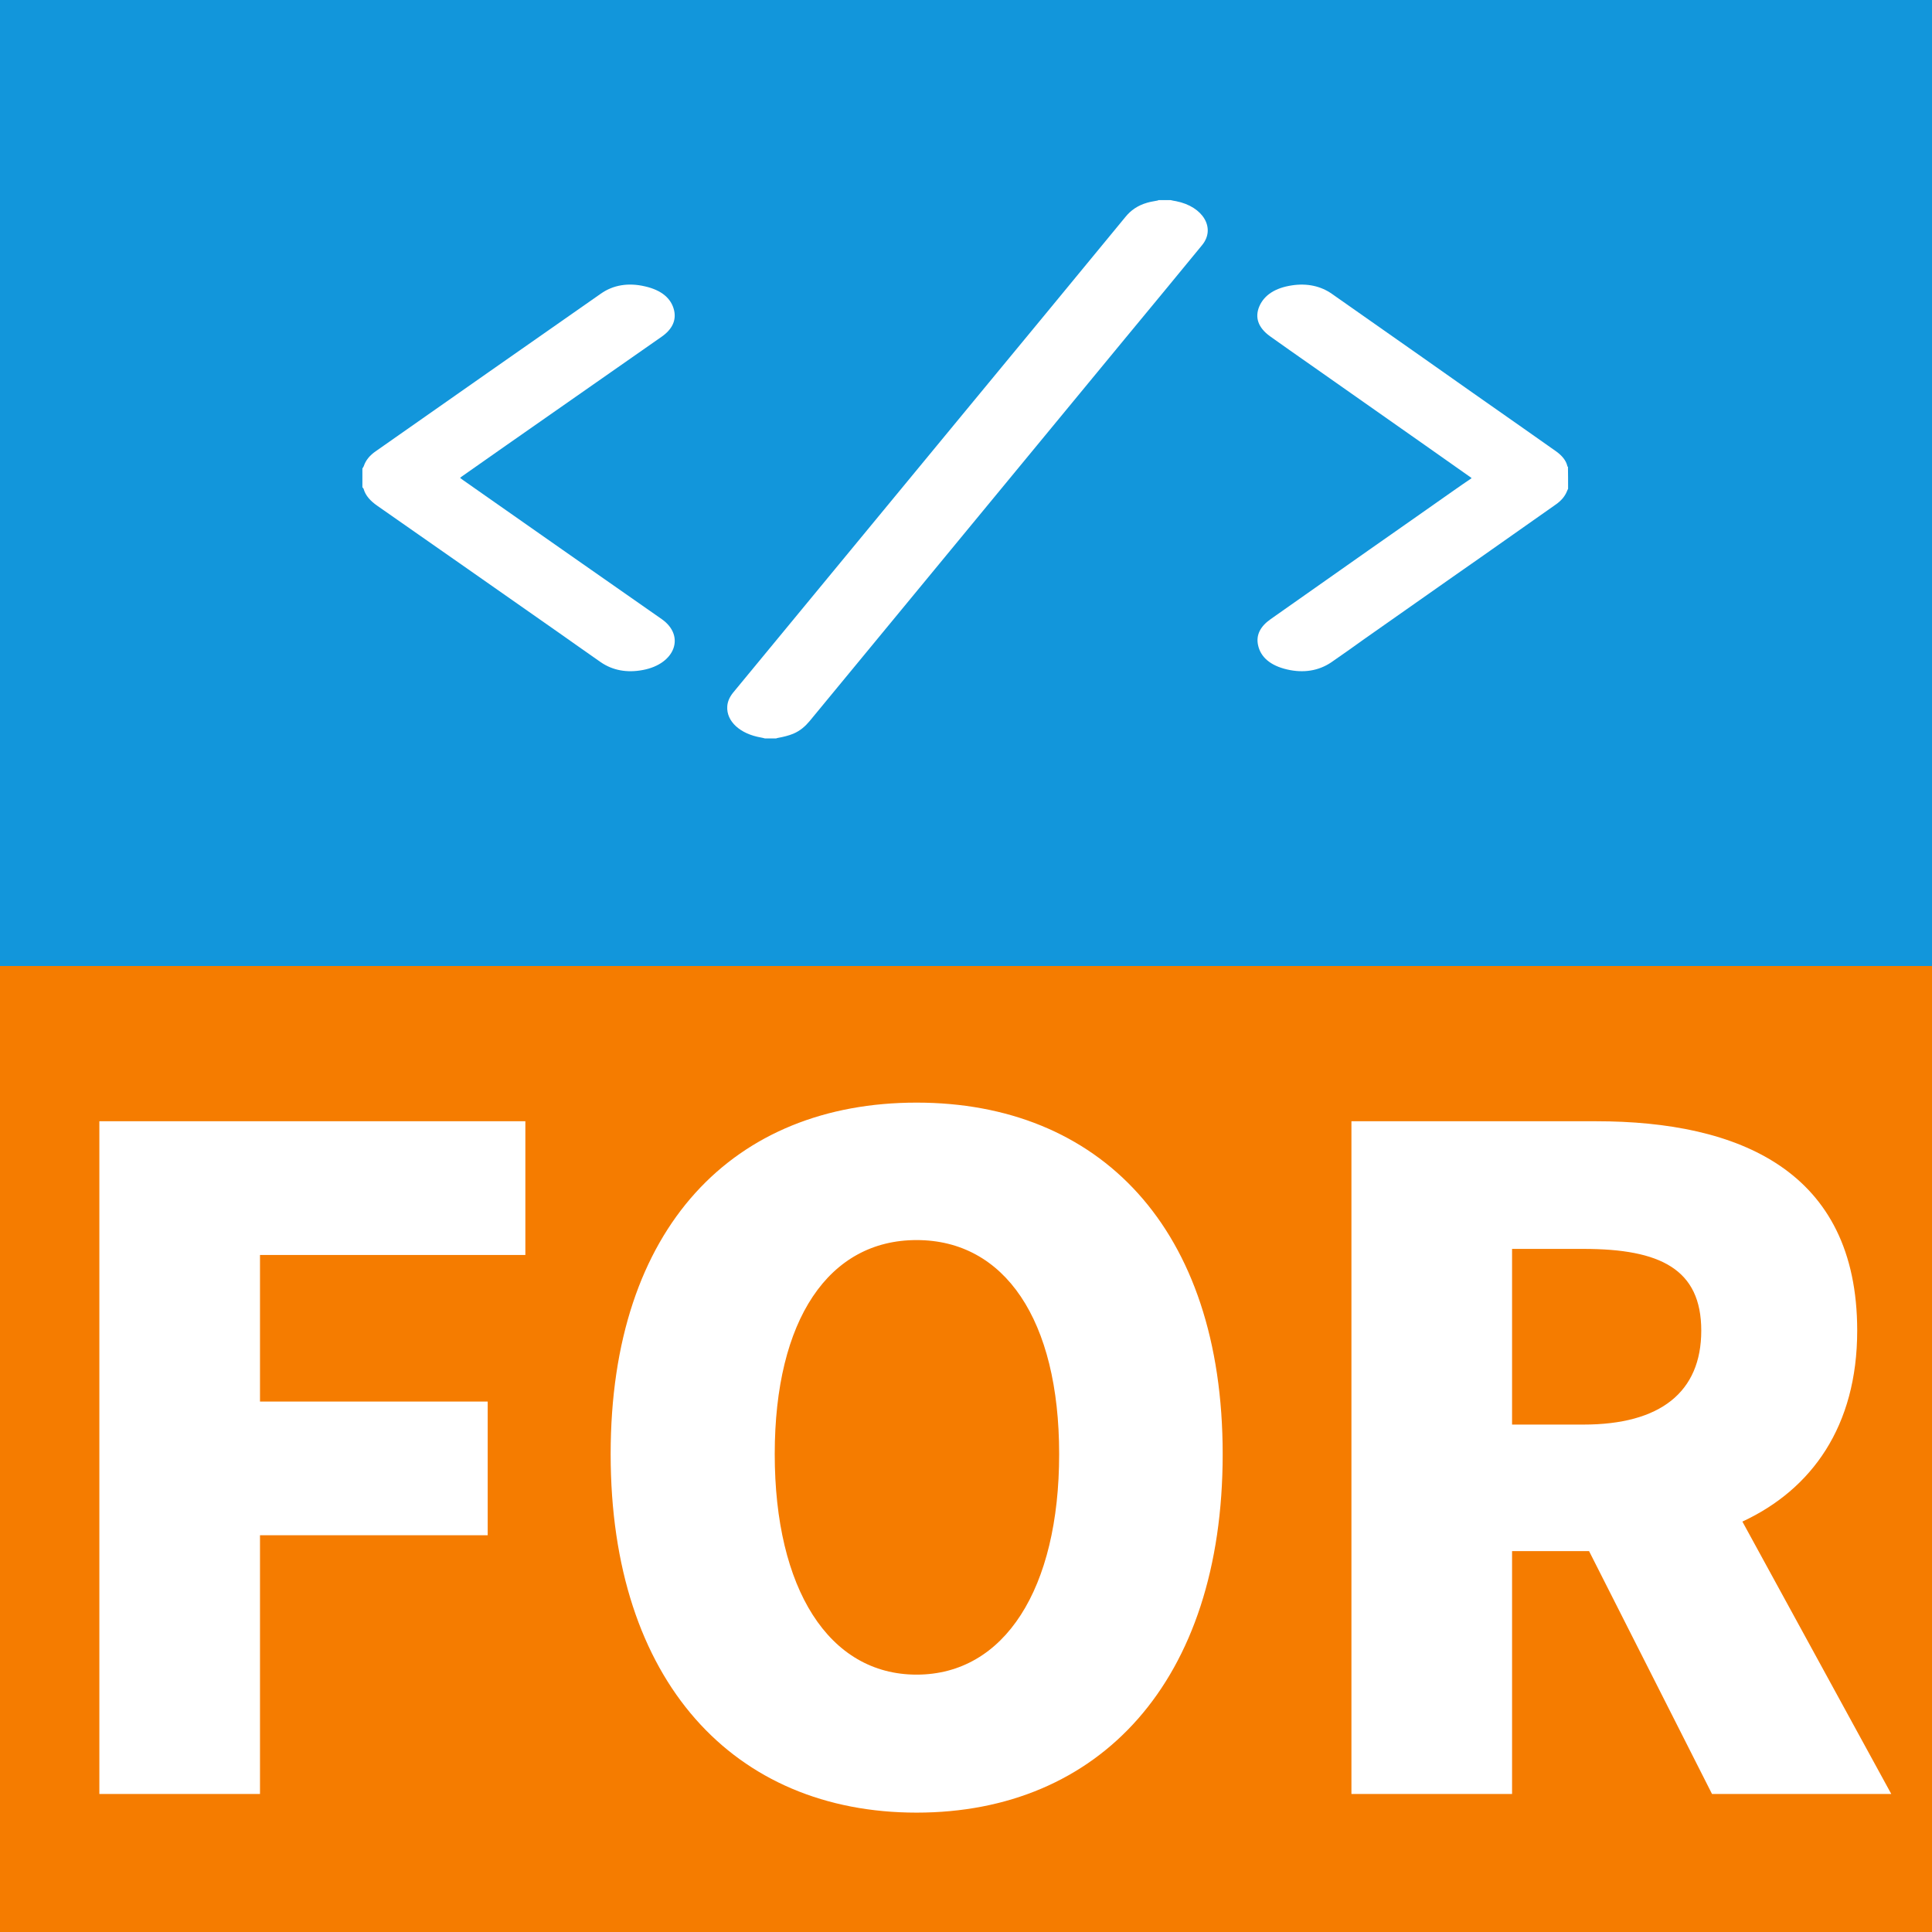 <svg xmlns="http://www.w3.org/2000/svg" xmlns:xlink="http://www.w3.org/1999/xlink" fill="none" version="1.1" width="14" height="14" viewBox="0 0 14 14"><defs><clipPath id="master_svg0_18_2186"><rect x="2" y="0" width="10" height="7" rx="0"/></clipPath></defs><g><g style="mix-blend-mode:passthrough"><rect x="0" y="0" width="14" height="14" rx="0" fill="#1296DB" fill-opacity="1"/></g><g clip-path="url(#master_svg0_18_2186)"><g><path d="M8.483,1.45C8.496,1.453,8.509,1.456,8.523,1.458C8.719,1.497,8.811,1.654,8.711,1.776C8.524,2.005,8.335,2.232,8.147,2.46C7.387,3.381,6.627,4.303,5.867,5.225C5.836,5.262,5.8,5.295,5.748,5.317C5.714,5.331,5.676,5.34,5.638,5.347C5.633,5.348,5.628,5.349,5.624,5.351C5.597,5.351,5.57,5.351,5.543,5.351C5.533,5.348,5.523,5.346,5.513,5.344C5.363,5.318,5.263,5.227,5.27,5.119C5.272,5.085,5.286,5.053,5.31,5.022C5.872,4.341,6.434,3.66,6.996,2.978C7.383,2.509,7.771,2.04,8.157,1.57C8.194,1.525,8.243,1.489,8.313,1.469C8.336,1.462,8.36,1.459,8.384,1.454C8.389,1.453,8.393,1.452,8.396,1.45C8.425,1.45,8.454,1.45,8.483,1.45Z" fill="#FFFFFF" fill-opacity="1"/></g><g><path d="M2.626,3.395C2.629,3.389,2.634,3.384,2.636,3.378C2.65,3.335,2.68,3.299,2.724,3.269C3.267,2.888,3.81,2.508,4.354,2.128C4.443,2.065,4.553,2.047,4.673,2.075C4.793,2.102,4.865,2.162,4.885,2.25C4.901,2.322,4.871,2.386,4.796,2.439C4.419,2.702,4.042,2.966,3.664,3.23C3.559,3.304,3.454,3.377,3.349,3.451C3.344,3.455,3.339,3.458,3.334,3.463C3.341,3.468,3.347,3.473,3.354,3.478C3.834,3.815,4.315,4.151,4.796,4.487C4.967,4.608,4.893,4.811,4.659,4.855C4.544,4.877,4.44,4.858,4.354,4.799C4.252,4.728,4.152,4.657,4.051,4.586C3.613,4.279,3.174,3.972,2.734,3.665C2.684,3.63,2.649,3.592,2.635,3.543C2.634,3.539,2.629,3.535,2.626,3.531C2.626,3.485,2.626,3.44,2.626,3.395Z" fill="#FFFFFF" fill-opacity="1"/></g><g><path d="M11.363,3.542C11.359,3.549,11.356,3.557,11.353,3.564C11.338,3.599,11.312,3.629,11.275,3.655C11.091,3.784,10.908,3.913,10.725,4.042C10.663,4.085,10.601,4.129,10.539,4.172C10.322,4.325,10.104,4.478,9.887,4.63C9.807,4.687,9.728,4.744,9.646,4.8C9.555,4.861,9.446,4.879,9.326,4.851C9.206,4.823,9.134,4.762,9.116,4.673C9.101,4.601,9.133,4.539,9.207,4.487C9.444,4.32,9.682,4.153,9.919,3.986C10.124,3.843,10.328,3.699,10.532,3.556C10.575,3.525,10.619,3.496,10.664,3.465C10.656,3.458,10.651,3.454,10.644,3.45C10.538,3.375,10.432,3.3,10.326,3.226C10.052,3.033,9.777,2.84,9.503,2.648C9.402,2.577,9.301,2.507,9.202,2.436C9.117,2.374,9.091,2.3,9.126,2.219C9.162,2.137,9.242,2.086,9.361,2.068C9.472,2.051,9.571,2.073,9.651,2.129C9.87,2.283,10.089,2.437,10.308,2.59C10.551,2.761,10.794,2.933,11.038,3.103C11.118,3.16,11.198,3.216,11.278,3.272C11.319,3.302,11.349,3.337,11.358,3.379C11.358,3.381,11.361,3.382,11.362,3.383C11.363,3.436,11.363,3.489,11.363,3.542Z" fill="#FFFFFF" fill-opacity="1"/></g></g><g style="mix-blend-mode:passthrough"><rect x="0" y="7" width="14" height="7" rx="0" fill="#F57C00" fill-opacity="1"/></g><g style="mix-blend-mode:passthrough"><path d="M0.72,13L1.884,13L1.884,11.125L3.534,11.125L3.534,10.156L1.884,10.156L1.884,9.094L3.807,9.094L3.807,8.125L0.72,8.125L0.72,13ZM6.642,13.135C7.963,13.135,8.86,12.188,8.86,10.537C8.86,8.895,7.963,7.99,6.642,7.99C5.322,7.99,4.425,8.887,4.425,10.537C4.425,12.188,5.322,13.135,6.642,13.135ZM6.642,12.135C6.006,12.135,5.614,11.513,5.614,10.537C5.614,9.562,6.006,8.986,6.642,8.986C7.279,8.986,7.675,9.562,7.675,10.537C7.675,11.513,7.279,12.135,6.642,12.135ZM10.957,10.323L10.957,9.05L11.475,9.05C12.03,9.05,12.328,9.196,12.328,9.642C12.328,10.089,12.03,10.323,11.475,10.323L10.957,10.323ZM12.406,13L13.705,13L12.626,11.026C13.128,10.793,13.458,10.336,13.458,9.642C13.458,8.483,12.601,8.125,11.566,8.125L9.793,8.125L9.793,13L10.957,13L10.957,11.24L11.515,11.24L12.406,13Z" fill="#FFFFFF" fill-opacity="1"/></g></g></svg>